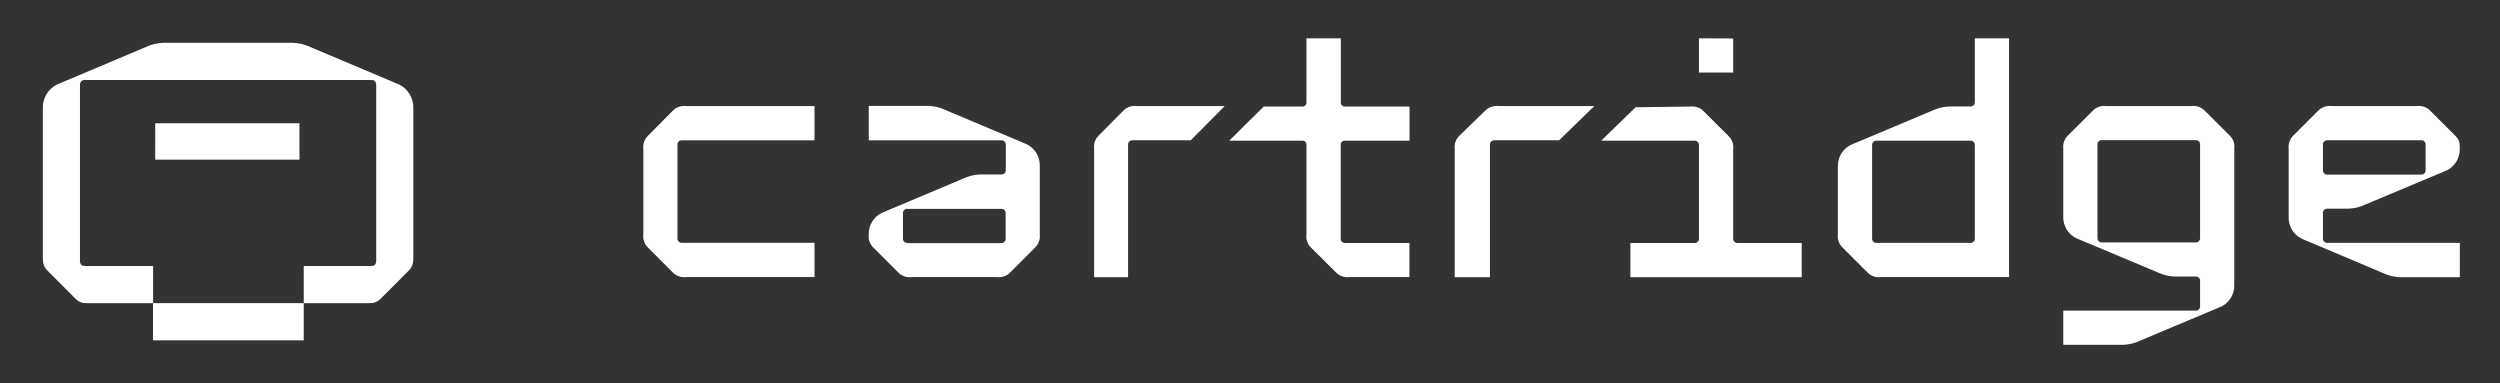 <svg width="783" height="120" viewBox="0 0 783 120" fill="none" xmlns="http://www.w3.org/2000/svg">
<rect x="0" y="0" width="783" height="120" fill="#333333" stroke="none"/>
<path d="M48.61 50.013H93.787V38.601H48.621C48.621 39.767 48.61 50.12 48.61 50.013Z" fill="#FFF"/>
<path d="M125.09 26.505L97.485 14.854C95.67 13.968 93.691 13.472 91.674 13.398H51.198C49.18 13.472 47.2 13.968 45.384 14.854L17.782 26.505C16.447 27.186 15.33 28.23 14.558 29.518C13.787 30.805 13.393 32.285 13.42 33.786V80.395C13.42 81.852 13.42 83.308 14.873 84.764L23.593 93.502C25.046 94.958 26.136 94.958 27.951 94.958H47.919C47.919 96.21 47.919 106.714 47.919 106.601H95.123V94.943H47.957V83.308H26.498C25.046 83.308 25.046 81.852 25.046 81.852V26.505C25.046 26.505 25.046 25.048 26.498 25.048H116.377C117.83 25.048 117.83 26.505 117.83 26.505V81.852C117.83 81.852 117.83 83.308 116.377 83.308H95.134V94.958H114.925C116.74 94.958 117.83 94.958 119.283 93.502L127.999 84.764C129.452 83.308 129.452 81.852 129.452 80.395V33.786C129.479 32.285 129.084 30.805 128.313 29.518C127.542 28.23 126.425 27.186 125.09 26.505Z" fill="#FFF"/>
<path d="M212.179 45.291V74.709C212.174 74.886 212.206 75.062 212.272 75.226C212.338 75.39 212.436 75.54 212.562 75.665C212.687 75.79 212.837 75.888 213.002 75.954C213.166 76.019 213.343 76.051 213.52 76.047H255.105V86.786H214.861C214.133 86.876 213.394 86.803 212.697 86.572C212.001 86.34 211.366 85.957 210.837 85.449L202.788 77.384C202.288 76.852 201.913 76.217 201.69 75.523C201.468 74.829 201.402 74.094 201.499 73.372V46.628C201.409 45.902 201.483 45.165 201.715 44.471C201.947 43.777 202.332 43.143 202.841 42.616L210.837 34.551C211.366 34.043 212.001 33.66 212.697 33.428C213.394 33.197 214.133 33.124 214.861 33.214H255.105V43.953H213.52C213.343 43.949 213.166 43.981 213.002 44.046C212.837 44.112 212.687 44.211 212.562 44.336C212.436 44.461 212.338 44.61 212.272 44.774C212.206 44.938 212.174 45.114 212.179 45.291Z" fill="#FFF"/>
<path d="M276.105 66.709L301.568 55.978C303.242 55.162 305.067 54.705 306.928 54.637H313.629C313.807 54.648 313.985 54.623 314.153 54.563C314.321 54.503 314.475 54.41 314.605 54.288C314.736 54.166 314.84 54.019 314.911 53.856C314.983 53.693 315.02 53.516 315.021 53.338V45.29C315.026 45.113 314.994 44.936 314.928 44.772C314.862 44.607 314.764 44.457 314.638 44.332C314.513 44.207 314.364 44.108 314.199 44.042C314.035 43.976 313.858 43.944 313.681 43.949H272.095V33.176H290.857C292.7 33.237 294.511 33.68 296.176 34.476L321.638 45.206C322.872 45.831 323.905 46.792 324.616 47.978C325.328 49.165 325.689 50.529 325.659 51.913V73.373C325.749 74.102 325.676 74.841 325.444 75.537C325.212 76.233 324.827 76.869 324.319 77.397L316.278 85.445C315.75 85.954 315.115 86.339 314.419 86.571C313.724 86.803 312.985 86.876 312.257 86.786H285.454C284.727 86.876 283.988 86.803 283.293 86.571C282.597 86.339 281.962 85.954 281.434 85.445L273.425 77.439C272.916 76.911 272.531 76.275 272.3 75.579C272.068 74.883 271.994 74.143 272.084 73.415C272.054 72.031 272.416 70.668 273.127 69.481C273.839 68.294 274.871 67.333 276.105 66.709ZM284.146 76.14H313.629C313.806 76.144 313.982 76.112 314.147 76.046C314.311 75.98 314.461 75.882 314.586 75.756C314.711 75.631 314.81 75.481 314.876 75.317C314.942 75.152 314.973 74.976 314.969 74.798V66.751C314.973 66.573 314.942 66.397 314.876 66.232C314.81 66.068 314.711 65.918 314.586 65.793C314.461 65.667 314.311 65.569 314.147 65.503C313.982 65.437 313.806 65.405 313.629 65.409H284.146C283.969 65.405 283.792 65.437 283.628 65.503C283.463 65.569 283.314 65.667 283.189 65.793C283.063 65.918 282.965 66.068 282.899 66.232C282.833 66.397 282.801 66.573 282.806 66.751V74.798C282.807 74.972 282.843 75.144 282.911 75.304C282.98 75.463 283.079 75.608 283.204 75.729C283.328 75.85 283.476 75.945 283.638 76.008C283.799 76.071 283.972 76.102 284.146 76.098V76.14Z" fill="#FFF"/>
<path d="M564.293 86.823H510.644V76.1H530.762C530.94 76.104 531.116 76.073 531.281 76.007C531.445 75.942 531.595 75.844 531.72 75.719C531.846 75.594 531.944 75.445 532.01 75.281C532.076 75.117 532.108 74.942 532.104 74.765V45.391C532.108 45.214 532.076 45.038 532.01 44.874C531.944 44.711 531.846 44.562 531.72 44.437C531.595 44.312 531.445 44.214 531.281 44.148C531.116 44.083 530.94 44.051 530.762 44.055H501.493L512.273 33.588L529.421 33.374C530.149 33.284 530.889 33.357 531.585 33.588C532.281 33.819 532.916 34.202 533.445 34.709L541.492 42.72C542.001 43.246 542.386 43.879 542.618 44.572C542.85 45.265 542.924 46.001 542.833 46.726V74.765C542.829 74.942 542.861 75.117 542.927 75.281C542.993 75.445 543.091 75.594 543.217 75.719C543.342 75.844 543.492 75.942 543.656 76.007C543.821 76.073 543.997 76.104 544.175 76.1H564.293V86.823ZM542.833 12.042V22.723H532.104V12L542.833 12.042Z" fill="#FFF"/>
<path d="M589.018 86.787C588.292 86.876 587.555 86.802 586.861 86.572C586.167 86.341 585.534 85.959 585.007 85.453L576.966 77.409C576.457 76.883 576.072 76.251 575.84 75.559C575.609 74.867 575.535 74.131 575.625 73.407V52.066C575.594 50.691 575.954 49.336 576.664 48.156C577.373 46.976 578.404 46.02 579.636 45.397L605.112 34.685C606.786 33.874 608.612 33.419 610.473 33.351H617.174C617.352 33.354 617.529 33.321 617.693 33.255C617.858 33.188 618.007 33.089 618.132 32.963C618.257 32.838 618.356 32.688 618.422 32.524C618.487 32.36 618.519 32.184 618.515 32.007V12H629.237V86.787H589.018ZM618.515 74.783V45.397C618.519 45.221 618.487 45.045 618.421 44.882C618.356 44.718 618.257 44.569 618.132 44.444C618.006 44.32 617.857 44.222 617.692 44.156C617.528 44.091 617.352 44.059 617.174 44.063H587.688C587.511 44.059 587.335 44.091 587.17 44.156C587.005 44.222 586.856 44.32 586.731 44.444C586.605 44.569 586.507 44.718 586.441 44.882C586.375 45.045 586.343 45.221 586.348 45.397V74.741C586.343 74.917 586.375 75.093 586.441 75.256C586.507 75.42 586.605 75.569 586.731 75.694C586.856 75.818 587.005 75.916 587.17 75.982C587.335 76.047 587.511 76.079 587.688 76.075H617.174C617.352 76.079 617.528 76.047 617.692 75.982C617.857 75.916 618.006 75.818 618.132 75.694C618.257 75.569 618.356 75.42 618.421 75.256C618.487 75.093 618.519 74.917 618.515 74.741V74.783Z" fill="#FFF"/>
<path d="M699.78 46.561V89.314C699.81 90.691 699.449 92.048 698.738 93.229C698.028 94.41 696.996 95.366 695.764 95.987L670.326 106.665C668.653 107.477 666.829 107.931 664.97 108H646.216V97.281H687.731C687.908 97.285 688.084 97.253 688.248 97.188C688.412 97.122 688.562 97.024 688.687 96.899C688.812 96.774 688.911 96.626 688.976 96.462C689.042 96.298 689.074 96.122 689.069 95.946V87.938C689.074 87.761 689.042 87.586 688.976 87.422C688.911 87.258 688.812 87.109 688.687 86.984C688.562 86.859 688.412 86.761 688.248 86.696C688.084 86.63 687.908 86.599 687.731 86.603H681.036C679.177 86.536 677.353 86.081 675.681 85.268L650.243 74.59C649.009 73.971 647.975 73.015 647.262 71.834C646.55 70.653 646.187 69.295 646.216 67.917V46.561C646.126 45.837 646.2 45.101 646.431 44.408C646.663 43.715 647.047 43.083 647.555 42.557L655.599 34.549C656.124 34.042 656.756 33.659 657.449 33.428C658.143 33.197 658.879 33.124 659.605 33.214H686.392C687.119 33.124 687.857 33.197 688.552 33.428C689.246 33.659 689.881 34.042 690.408 34.549L698.441 42.557C698.961 43.075 699.353 43.706 699.585 44.402C699.818 45.097 699.885 45.836 699.78 46.561ZM687.731 43.892H658.266C658.089 43.888 657.913 43.919 657.748 43.985C657.584 44.05 657.435 44.148 657.31 44.273C657.184 44.398 657.086 44.547 657.02 44.711C656.954 44.875 656.923 45.05 656.927 45.227V74.59C656.923 74.767 656.954 74.942 657.02 75.106C657.086 75.27 657.184 75.419 657.31 75.544C657.435 75.668 657.584 75.767 657.748 75.832C657.913 75.898 658.089 75.929 658.266 75.925H687.731C687.908 75.929 688.084 75.898 688.248 75.832C688.412 75.767 688.562 75.668 688.687 75.544C688.812 75.419 688.911 75.27 688.976 75.106C689.042 74.942 689.074 74.767 689.069 74.59V45.227C689.074 45.05 689.042 44.875 688.976 44.711C688.911 44.547 688.812 44.398 688.687 44.273C688.562 44.148 688.412 44.05 688.248 43.985C688.084 43.919 687.908 43.888 687.731 43.892Z" fill="#FFF"/>
<path d="M766.38 53.344L740.918 64.015C739.245 64.83 737.42 65.286 735.56 65.355H728.884C728.707 65.35 728.531 65.382 728.366 65.448C728.202 65.514 728.052 65.612 727.927 65.737C727.802 65.862 727.703 66.012 727.637 66.176C727.572 66.341 727.54 66.517 727.544 66.694V74.729C727.54 74.906 727.572 75.082 727.637 75.246C727.703 75.411 727.802 75.56 727.927 75.686C728.052 75.811 728.202 75.909 728.366 75.975C728.531 76.041 728.707 76.072 728.884 76.068H770.419V86.823H751.635C749.775 86.755 747.95 86.299 746.276 85.484L720.826 74.729C719.592 74.106 718.561 73.146 717.849 71.961C717.138 70.776 716.777 69.414 716.807 68.033V46.606C716.717 45.879 716.791 45.141 717.022 44.446C717.254 43.751 717.638 43.116 718.147 42.588L726.184 34.553C726.712 34.045 727.346 33.661 728.042 33.429C728.737 33.197 729.475 33.124 730.202 33.214H756.993C757.721 33.124 758.461 33.197 759.158 33.429C759.855 33.66 760.492 34.044 761.022 34.553L769.059 42.588C770.398 43.928 770.398 44.932 770.398 46.606C770.436 47.994 770.079 49.365 769.367 50.558C768.656 51.751 767.62 52.717 766.38 53.344ZM758.332 43.928H728.884C728.707 43.923 728.531 43.955 728.366 44.021C728.202 44.087 728.052 44.185 727.927 44.31C727.802 44.435 727.703 44.585 727.637 44.749C727.572 44.914 727.54 45.09 727.544 45.267V53.344C727.54 53.521 727.572 53.697 727.637 53.861C727.703 54.026 727.802 54.175 727.927 54.3C728.052 54.425 728.202 54.524 728.366 54.59C728.531 54.656 728.707 54.687 728.884 54.683H758.353C758.531 54.687 758.707 54.656 758.872 54.59C759.037 54.524 759.187 54.426 759.313 54.301C759.439 54.176 759.539 54.026 759.606 53.862C759.673 53.698 759.706 53.521 759.703 53.344V45.309C759.712 45.126 759.683 44.943 759.617 44.772C759.551 44.601 759.451 44.446 759.322 44.316C759.193 44.186 759.038 44.084 758.868 44.018C758.697 43.951 758.515 43.92 758.332 43.928Z" fill="#FFF"/>
<path d="M499.349 33.214H469.404C468.656 33.124 467.896 33.197 467.181 33.429C466.465 33.661 465.812 34.045 465.269 34.553L457 42.588C456.476 43.116 456.081 43.75 455.843 44.446C455.604 45.141 455.529 45.879 455.621 46.606V86.823H466.648V45.267C466.643 45.09 466.676 44.913 466.743 44.749C466.811 44.585 466.913 44.435 467.041 44.31C467.17 44.185 467.324 44.086 467.493 44.021C467.662 43.955 467.844 43.923 468.026 43.928H488.323L499.349 33.214Z" fill="#FFF"/>
<path d="M421.289 44.057H441.465V33.375H421.289C421.108 33.389 420.925 33.364 420.755 33.301C420.584 33.239 420.43 33.14 420.302 33.012C420.174 32.884 420.075 32.73 420.013 32.56C419.952 32.39 419.928 32.209 419.944 32.029V12H409.183V32.029C409.199 32.209 409.175 32.39 409.113 32.56C409.051 32.73 408.953 32.884 408.825 33.012C408.697 33.14 408.542 33.239 408.372 33.301C408.201 33.364 408.019 33.389 407.838 33.375H395.785L384.992 44.057H407.838C408.018 44.043 408.199 44.068 408.369 44.13C408.539 44.192 408.693 44.29 408.821 44.417C408.948 44.544 409.047 44.697 409.11 44.865C409.172 45.034 409.197 45.214 409.183 45.392V73.433C409.082 74.156 409.148 74.892 409.375 75.586C409.603 76.28 409.986 76.914 410.497 77.439L418.567 85.451C419.097 85.958 419.734 86.341 420.432 86.572C421.131 86.803 421.872 86.876 422.602 86.786H441.434V76.104H421.257C421.079 76.108 420.903 76.077 420.737 76.011C420.572 75.945 420.422 75.847 420.296 75.722C420.171 75.597 420.072 75.449 420.006 75.285C419.94 75.121 419.908 74.945 419.912 74.769V45.392C419.897 45.211 419.923 45.028 419.987 44.857C420.052 44.686 420.153 44.531 420.285 44.404C420.416 44.276 420.574 44.179 420.748 44.119C420.921 44.059 421.106 44.038 421.289 44.057Z" fill="#FFF"/>
<path d="M383.58 33.218H355.967C355.25 33.124 354.52 33.191 353.832 33.416C353.144 33.64 352.513 34.015 351.987 34.515L344.005 42.55C343.5 43.077 343.118 43.712 342.888 44.407C342.658 45.102 342.585 45.84 342.675 46.567V86.823H353.317V45.27C353.313 45.093 353.344 44.916 353.409 44.752C353.475 44.588 353.573 44.438 353.697 44.313C353.821 44.188 353.97 44.089 354.133 44.024C354.296 43.958 354.471 43.926 354.647 43.931H372.949L383.58 33.218Z" fill="#FFF"/>
</svg>
